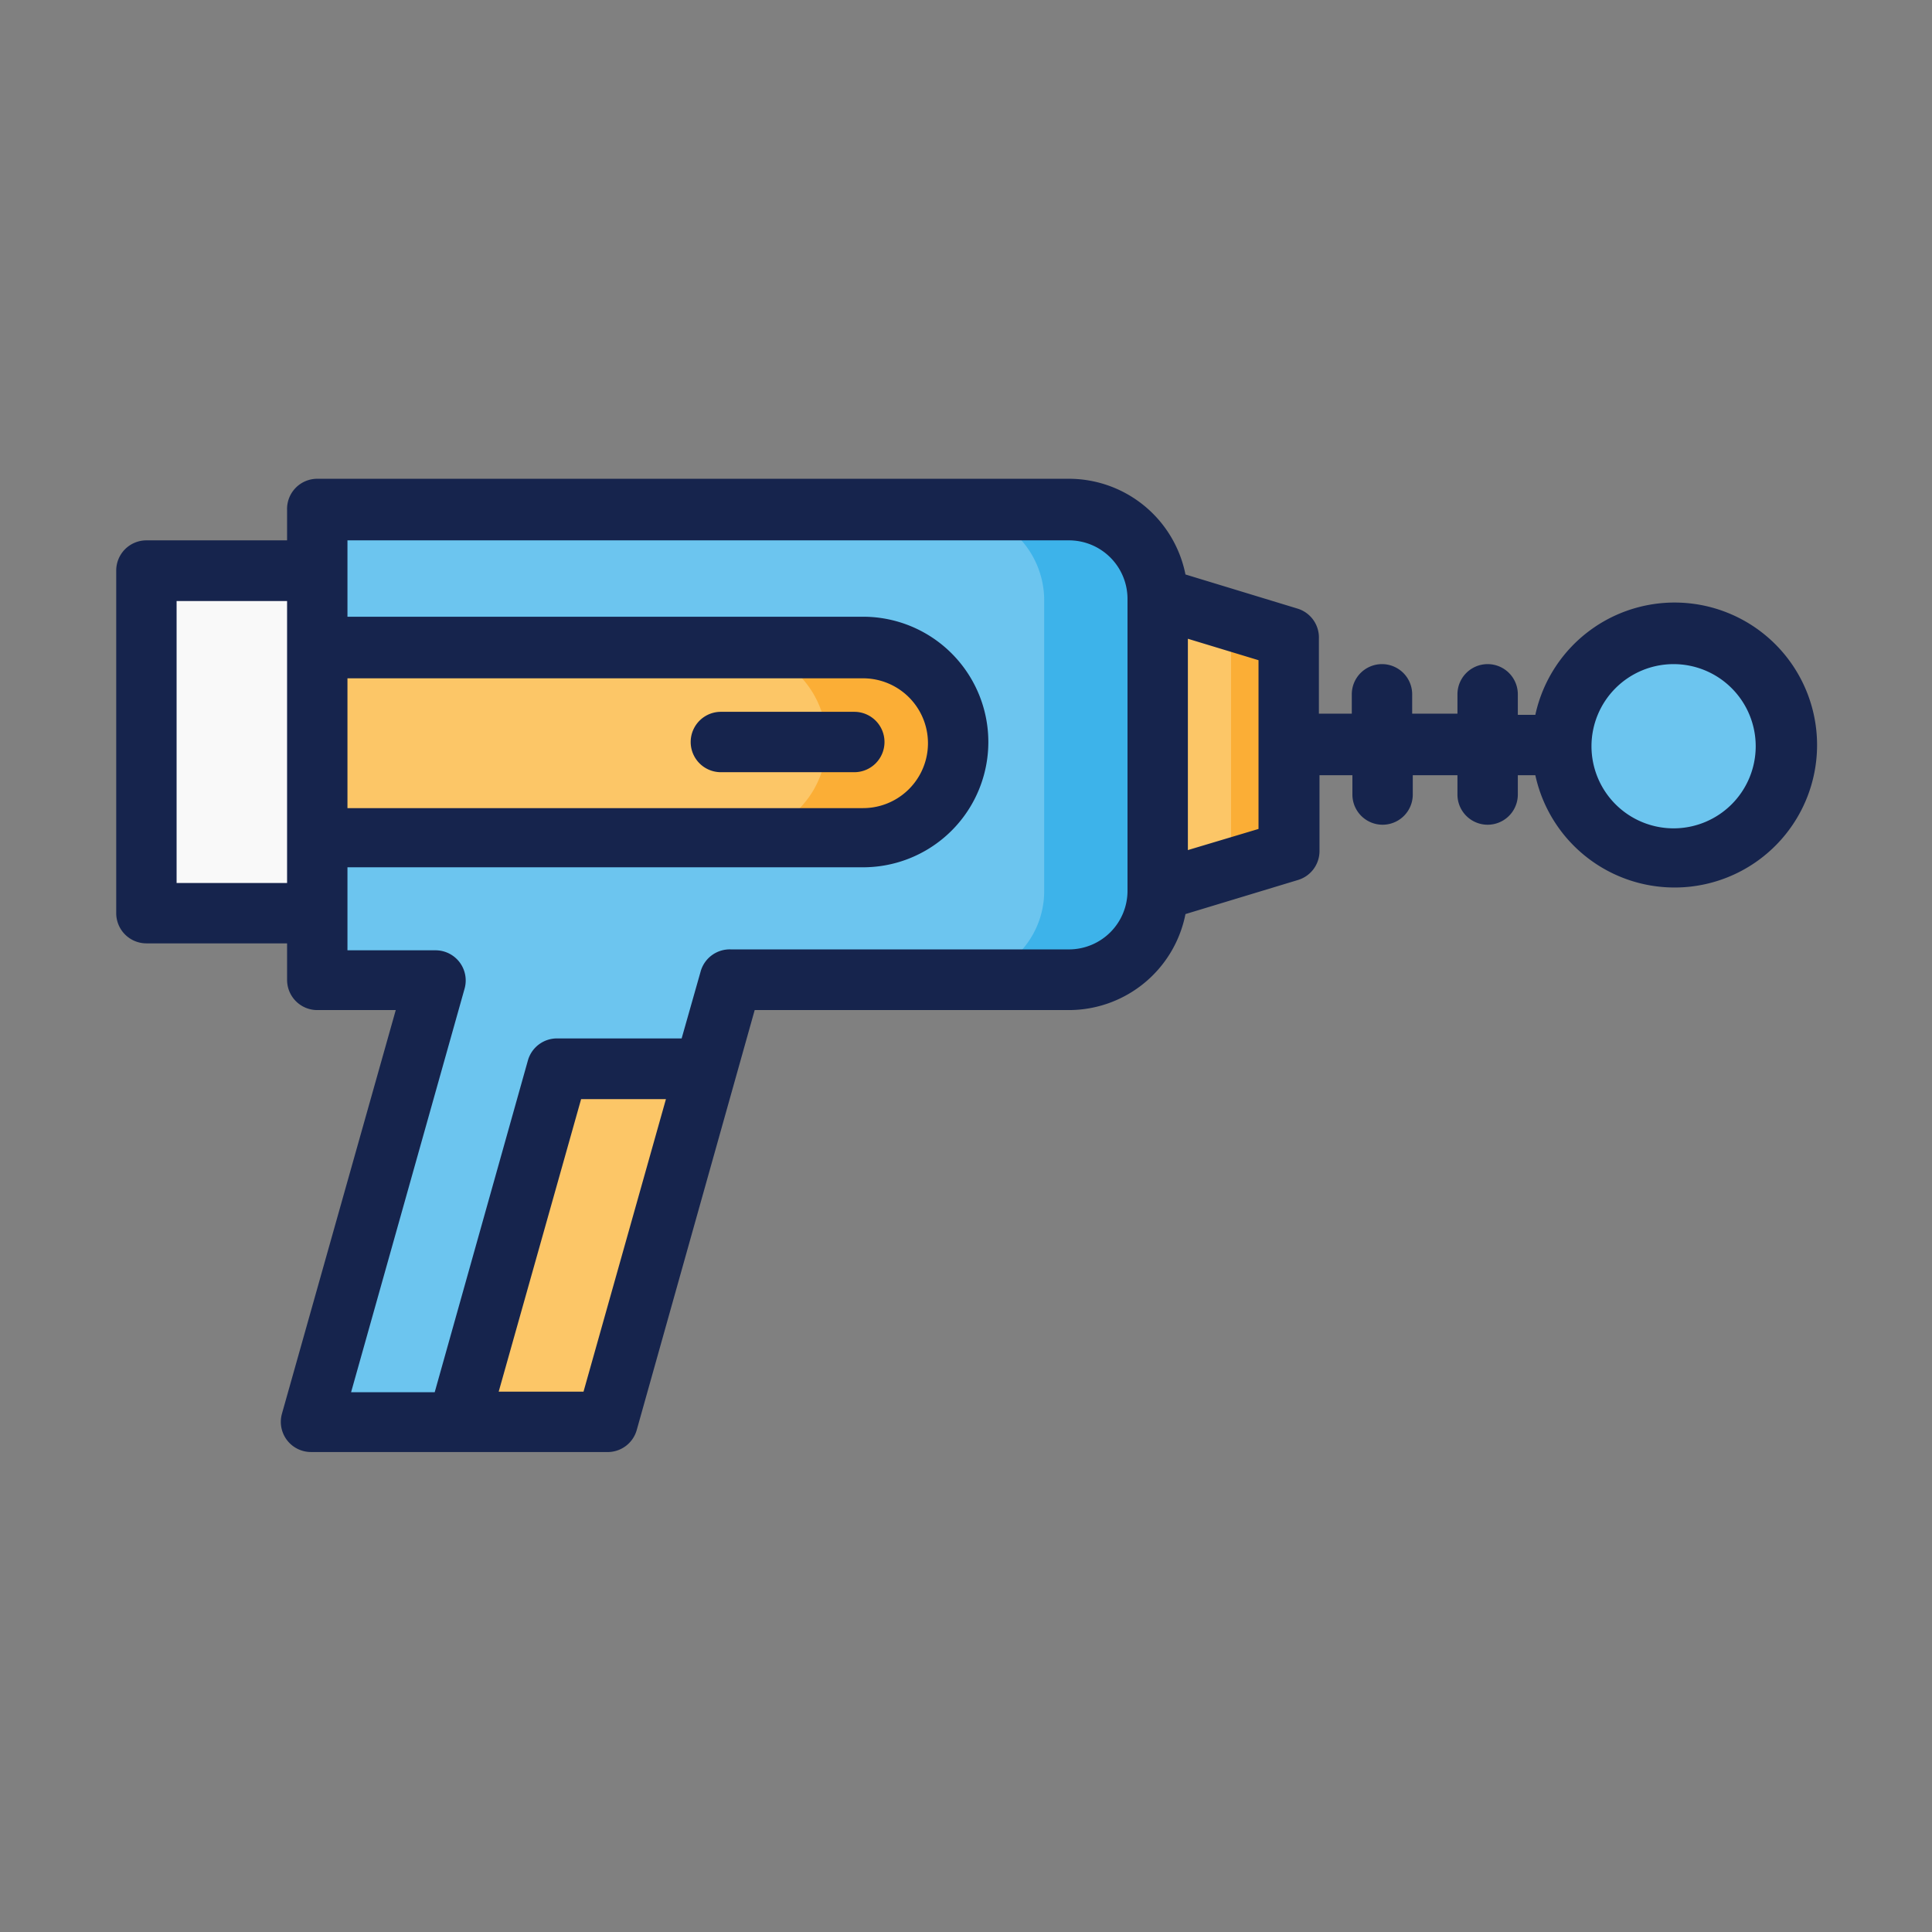 <svg xmlns="http://www.w3.org/2000/svg" viewBox="0 0 64 64"><rect x="0" y="0" width="64" height="64" fill="#808080" stroke="none"/><g data-name="Laser Gun"><path fill="#6cc5ef" d="M59.15,24.68A3.72,3.72,0,1,1,55.44,21,3.71,3.71,0,0,1,59.15,24.68Z"/><path fill="#fcc667" d="M38.35,19.84l4.34,1.32v7l-4.34,1.31Z"/><path fill="#6cc5ef" d="M10.51,16.9V32.46h3.92L10.31,47.1h9.78l4.12-14.64h11.2a3,3,0,0,0,2.94-2.95V19.84a2.94,2.94,0,0,0-2.94-2.94Z"/><path fill="#fcc667" d="M10.51,21.43H28.59a3.15,3.15,0,0,1,0,6.3H10.51Z"/><path fill="#f9f9f9" d="M4.85,18.91h5.66V30.25H4.85Z"/><path fill="#fcc667" d="M18.49,35.4,15.2,47.11h4.89L23.38,35.4Z"/><path fill="#3db3ea" d="M31.65,16.89a3,3,0,0,1,2.94,2.95v9.67a2.94,2.94,0,0,1-2.94,2.95h3.76a3,3,0,0,0,2.94-2.95V19.84a3,3,0,0,0-2.94-2.95Z"/><path fill="#fbae36" d="M24.23 21.43a3.15 3.15 0 0 1 0 6.3h4.36a3.15 3.15 0 0 0 0-6.3zM40.78 20.58v8.2l1.91-.58v-7z"/><path fill="#16244d" d="M9.51,16.9v1H4.85a1,1,0,0,0-1,1V30.25a1,1,0,0,0,1,1H9.51v1.21a1,1,0,0,0,1,1h2.6L9.34,46.83a1,1,0,0,0,.17.88,1,1,0,0,0,.8.39h9.78a1,1,0,0,0,1-.72L25,33.46H35.41a3.94,3.94,0,0,0,3.86-3.18L43,29.15a1,1,0,0,0,.71-.95V25.68h1.09v.64a1,1,0,0,0,2,0v-.64h1.48v.64a1,1,0,0,0,2,0v-.64h.58a4.72,4.72,0,1,0,0-2h-.58V23a1,1,0,0,0-2,0v.64H46.78V23a1,1,0,1,0-2,0v.64H43.69V21.16a1,1,0,0,0-.71-1l-3.71-1.13a3.94,3.94,0,0,0-3.86-3.17H10.51A1,1,0,0,0,9.51,16.9ZM55.44,22a2.72,2.72,0,1,1-2.72,2.72A2.72,2.72,0,0,1,55.44,22Zm-43.93.47H28.59a2.15,2.15,0,0,1,0,4.3H11.51ZM5.85,29.25V19.91H9.51v9.34ZM19.33,46.1H16.52l2.73-9.69h2.81ZM41.69,27.46l-2.34.7v-7l2.34.71ZM11.51,17.9h23.9a1.94,1.94,0,0,1,1.94,1.94h0v9.67h0a1.94,1.94,0,0,1-1.94,1.94H24.21a1,1,0,0,0-1,.73l-.63,2.22H18.49a1,1,0,0,0-1,.72l-3.09,11H11.63l3.76-13.37a1,1,0,0,0-.17-.88,1,1,0,0,0-.79-.39H11.51V28.73H28.59a4.15,4.15,0,1,0,0-8.3H11.51Z"/><path fill="#16244d" d="M29.3,24.58a1,1,0,0,0-1-1H23.88a1,1,0,1,0,0,2H28.3A1,1,0,0,0,29.3,24.58Z"/></g></svg>